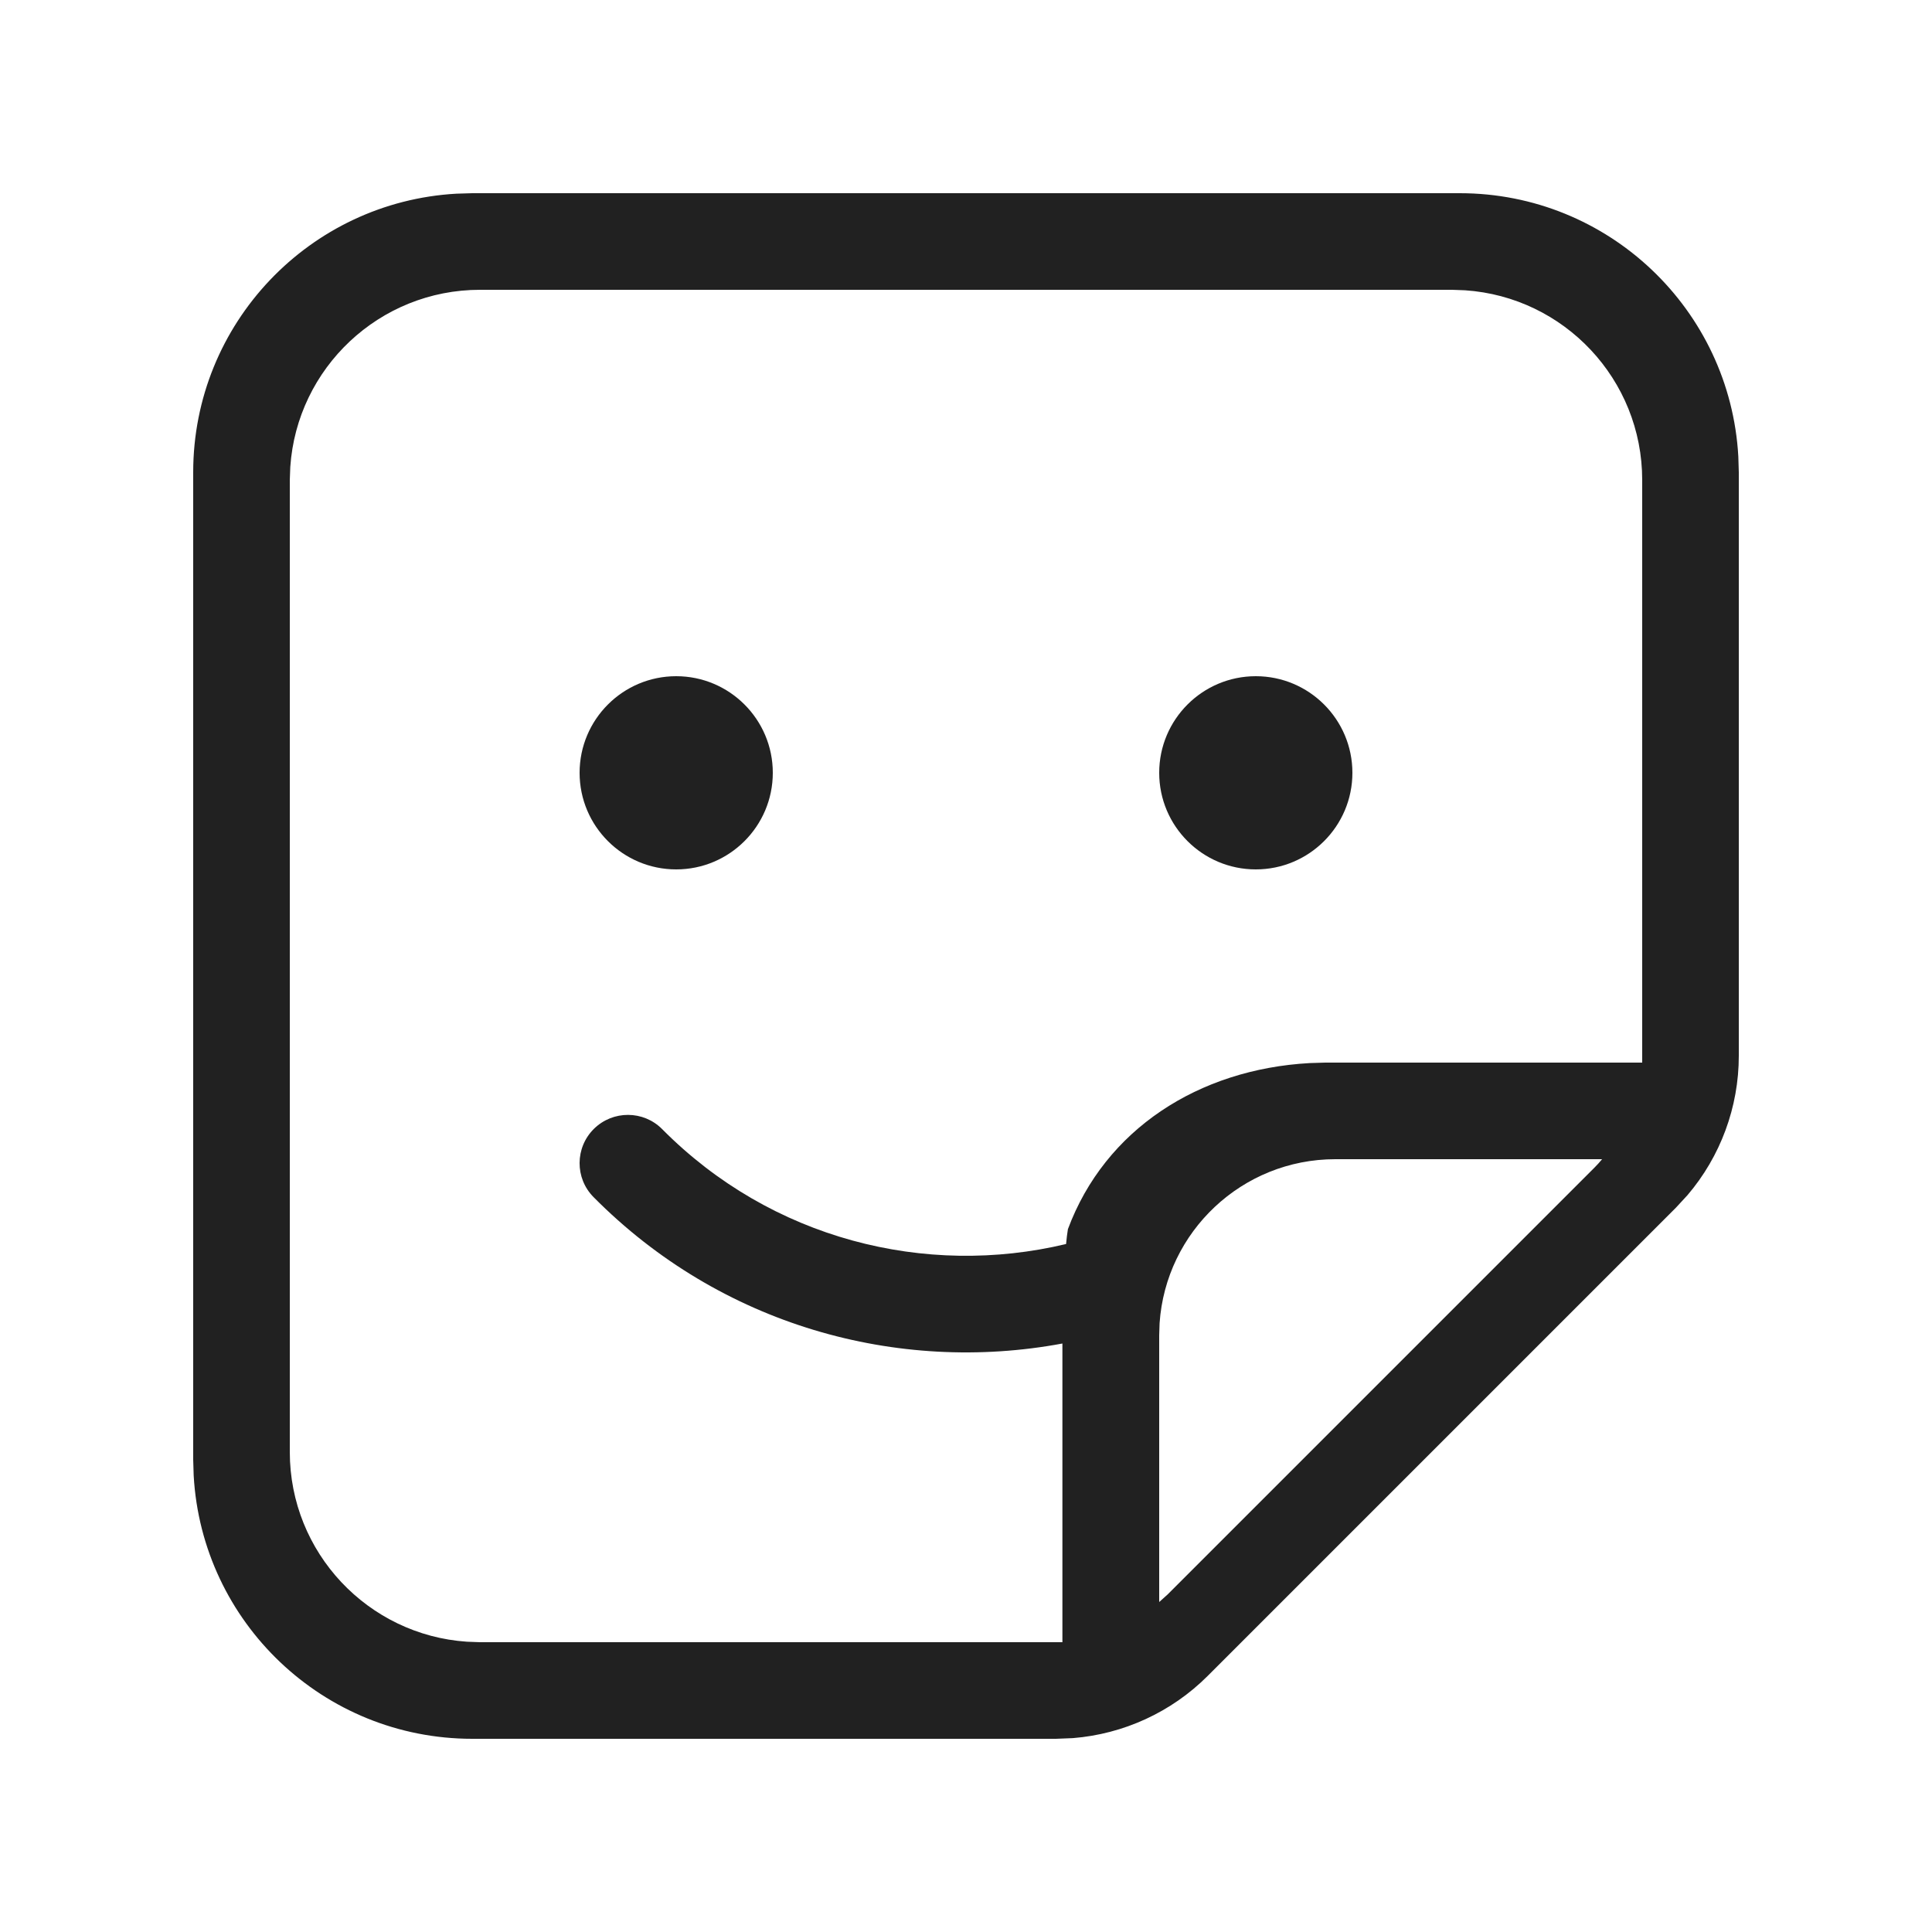 <svg width="20" height="20" viewBox="0 0 20 20" fill="none" xmlns="http://www.w3.org/2000/svg">
<path d="M15.111 2C16.652 2 17.91 3.206 17.995 4.725L18 4.889V10.93C18 11.461 17.81 11.972 17.469 12.372L17.349 12.502L12.502 17.349C12.127 17.724 11.631 17.951 11.106 17.993L10.93 18H4.889C3.348 18 2.09 16.794 2.005 15.275L2 15.111V4.889C2 3.348 3.206 2.09 4.725 2.005L4.889 2H15.111ZM15.031 3H4.969C3.927 3 3.074 3.81 3.005 4.834L3 4.969V15.031C3 16.073 3.81 16.926 4.834 16.995L4.969 17H10.998L10.998 13.908C9.29 14.226 7.46 13.72 6.145 12.393C5.95 12.197 5.952 11.88 6.148 11.686C6.344 11.492 6.661 11.493 6.855 11.689C7.985 12.829 9.581 13.226 11.036 12.878C11.041 12.819 11.048 12.769 11.055 12.724C11.439 11.692 12.407 11.069 13.557 11.005L13.719 11H17V4.969C17 3.927 16.191 3.074 15.166 3.005L15.031 3ZM16.585 12L13.823 12C12.858 12 12.068 12.75 12.004 13.698L12 13.823V16.584L12.087 16.506L16.506 12.087C16.534 12.059 16.56 12.03 16.585 12ZM7 7C7.552 7 8 7.448 8 8C8 8.552 7.552 9 7 9C6.448 9 6 8.552 6 8C6 7.448 6.448 7 7 7ZM13 7C13.552 7 14 7.448 14 8C14 8.552 13.552 9 13 9C12.448 9 12 8.552 12 8C12 7.448 12.448 7 13 7Z" fill="#212121"/>
</svg>
